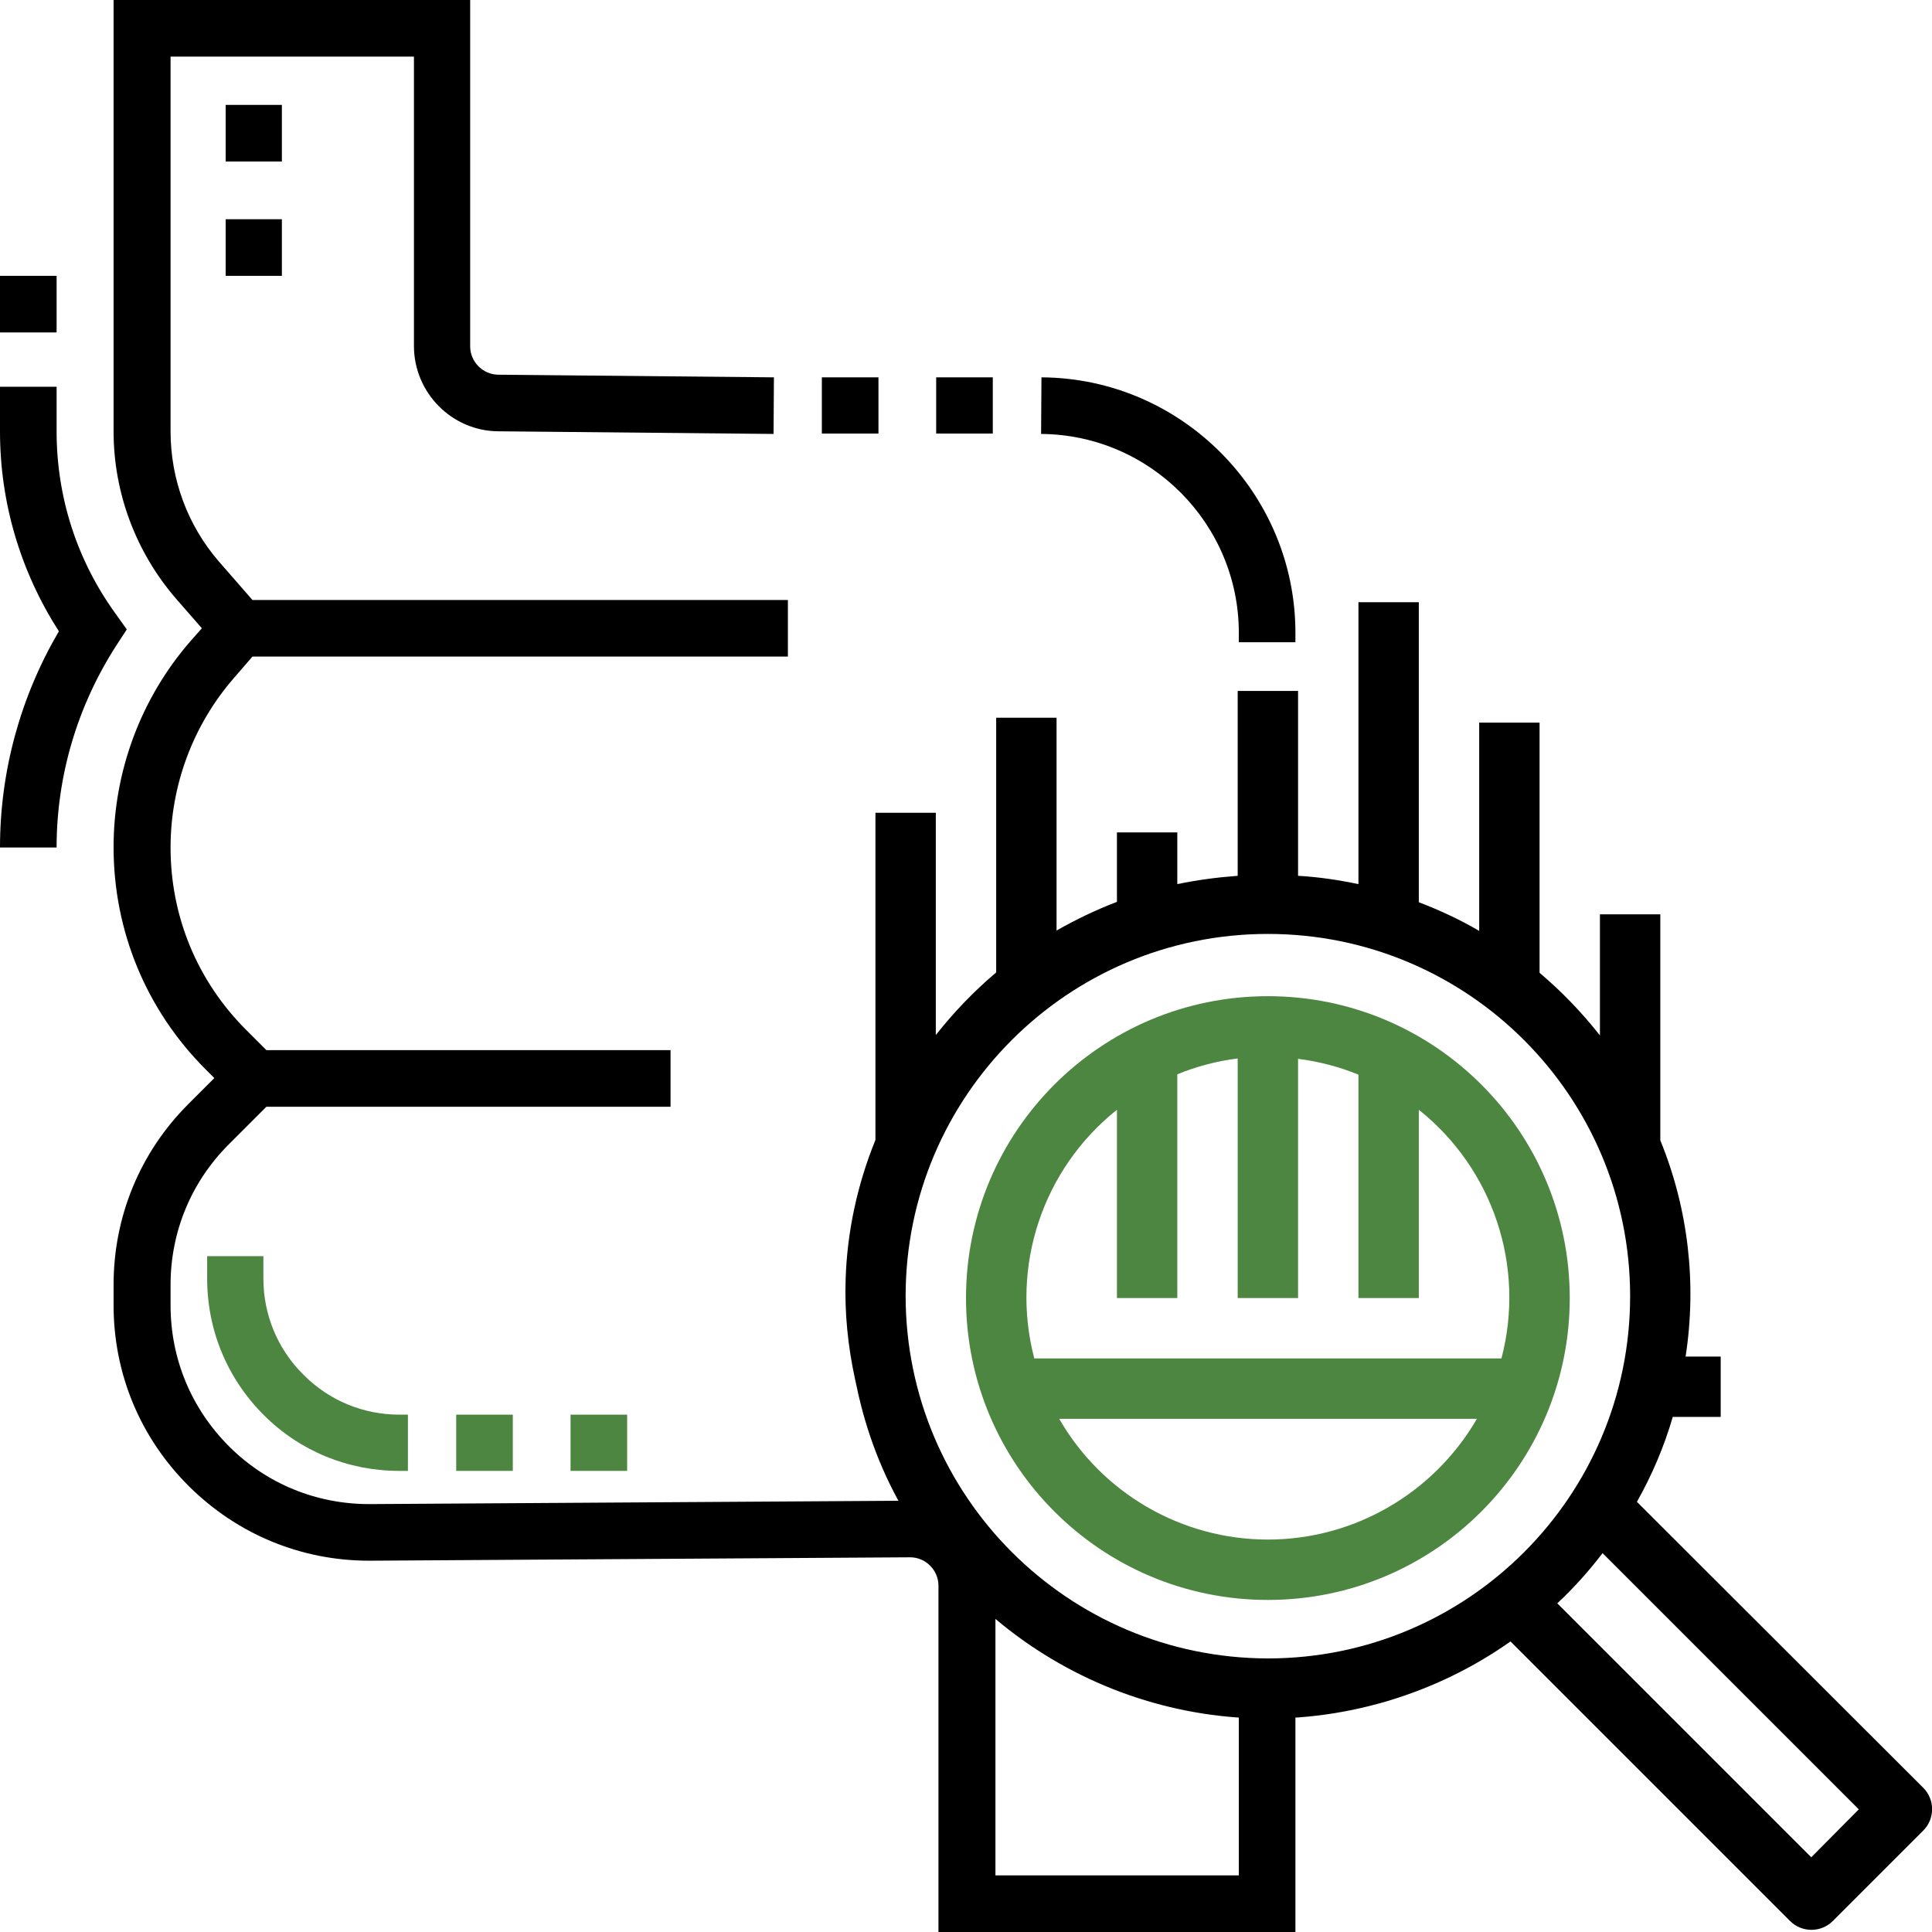 <?xml version="1.0" encoding="utf-8"?>
<!-- Generator: Adobe Illustrator 24.2.1, SVG Export Plug-In . SVG Version: 6.00 Build 0)  -->
<svg version="1.1" id="Capa_1" xmlns="http://www.w3.org/2000/svg" xmlns:xlink="http://www.w3.org/1999/xlink" x="0px" y="0px"
	 viewBox="0 0 512 512" style="enable-background:new 0 0 512 512;" xml:space="preserve">
<style type="text/css">
	.st0{fill:#4C8641;}
</style>
<path d="M328.3,497h-64.5v-76.7c0-12.4-10.1-22.6-22.6-22.6l-143.1,0.9c-0.1,0-0.2,0-0.3,0c-14,0-27.2-5.4-37.1-15.3
	c-10-10-15.5-23.2-15.5-37.4v-5.4c0-14.1,5.5-27.3,15.4-37.2l10-10h107.1v-15H70.6l-5.4-5.4c-12.9-12.9-20-30-20-48.3
	c0-16.4,5.9-32.3,16.6-44.7l5.1-5.9h141.9v-15H66.9L58,148.8c-8.3-9.6-12.8-21.8-12.8-34.5V15h64.5v76.7c0,12.4,10.1,22.6,22.5,22.6
	L205,115l0.1-15l-73-0.7c-4.1,0-7.5-3.4-7.5-7.5V0H30.1v114.3c0,16.3,5.9,32,16.5,44.3l6.9,7.9l-3.1,3.5
	c-13.1,15.1-20.3,34.5-20.3,54.5c0,22.3,8.7,43.2,24.4,58.9l2.3,2.3l-6.9,6.9c-12.8,12.8-19.8,29.8-19.8,47.9v5.4
	c0,18.2,7.1,35.2,20,48c12.8,12.7,29.7,19.7,47.7,19.7c0.1,0,0.3,0,0.4,0l143-0.9c4.1,0,7.5,3.4,7.5,7.5V512h94.6v-65.6l-15,0V497z"
	/>
<path d="M276,100l-0.1,15c28.9,0.2,52.4,23.8,52.4,52.7v2.5h15v-2.5C343.3,130.6,313.1,100.2,276,100z"/>
<rect y="73.1" width="15" height="15"/>
<path d="M33.6,166.8l-3-4.2C20.4,148.5,15,131.8,15,114.3v-11.8H0v11.8c0,18.9,5.4,37.1,15.6,53C5.4,184.7,0,204.4,0,224.6h15
	c0-19,5.5-37.5,15.8-53.5L33.6,166.8z"/>
<rect x="59.8" y="58.1" width="14.9" height="15"/>
<rect x="59.8" y="27.8" width="14.9" height="15"/>
<rect x="248.1" y="100" width="15" height="14.9"/>
<rect x="217.8" y="100" width="15" height="14.9"/>
<rect x="151.2" y="374.9" class="st0" width="15" height="14.9"/>
<rect x="120.9" y="374.9" class="st0" width="15" height="14.9"/>
<path class="st0" d="M108.1,374.9l-2.2,0c-9.6,0-18.6-3.7-25.4-10.5c-6.9-6.8-10.7-15.9-10.7-25.6v-5.9H54.9v5.9
	c0,13.7,5.3,26.5,15,36.2c9.6,9.6,22.4,14.8,35.9,14.8l2.3,0L108.1,374.9z"/>
<g>
	<g>
		<path d="M227.1,367.8c2.5,11.8,6.8,23.1,13,33.4c25.6,42.7,77.7,64.4,127.6,49.6c11.7-3.5,22.7-8.8,32.6-15.8l74.1,74.1
			c3.1,3.1,8.2,3.1,11.3,0l24-24c3.1-3.1,3.1-8.2,0-11.3L433.8,398c4-7.1,7.2-14.6,9.5-22.5H456v-16h-9.3c3-19.4,0.7-39.2-6.7-57.3
			v-59.9h-16v32.1c-4.8-6.1-10.1-11.6-16-16.6v-66.3h-16v55.2c-5.1-3-10.5-5.5-16-7.6v-79.5h-16v74.7c-5.3-1.1-10.6-1.9-16-2.2v-49
			h-16v49c-5.4,0.4-10.7,1.1-16,2.2v-13.7h-16V239c-5.5,2.1-10.9,4.7-16,7.6v-56.4h-16v67.5c-5.9,5-11.2,10.5-16,16.6v-58.9h-16
			v86.7c-4.8,11.8-7.5,24.3-7.9,36.9c-0.3,8.9,0.6,17.8,2.5,26.5L227.1,367.8z M336,439.5c-53-0.1-95.9-43-96-96c0-53,43-96,96-96
			s96,43,96,96S389,439.5,336,439.5z M480,492.2l-67.3-67.3c4.4-4.1,8.4-8.6,12-13.3l67.9,67.9L480,492.2z"/>
	</g>
</g>
<g>
	<g>
		<path class="st0" d="M336,264c-44.2,0-80,35.8-80,80s35.8,80,80,80s80-35.8,80-80C416,299.8,380.2,264,336,264z M336,408
			c-22.8,0-43.9-12.2-55.3-32h110.7C379.9,395.8,358.8,408,336,408z M274.1,360c-6.4-24.4,2.2-50.2,21.9-65.9V344h16v-59.3
			c5.1-2.1,10.5-3.5,16-4.2V344h16v-63.4c5.5,0.7,10.9,2.1,16,4.2V344h16v-49.9c19.7,15.7,28.3,41.5,21.9,65.9H274.1z"/>
	</g>
</g>
</svg>
